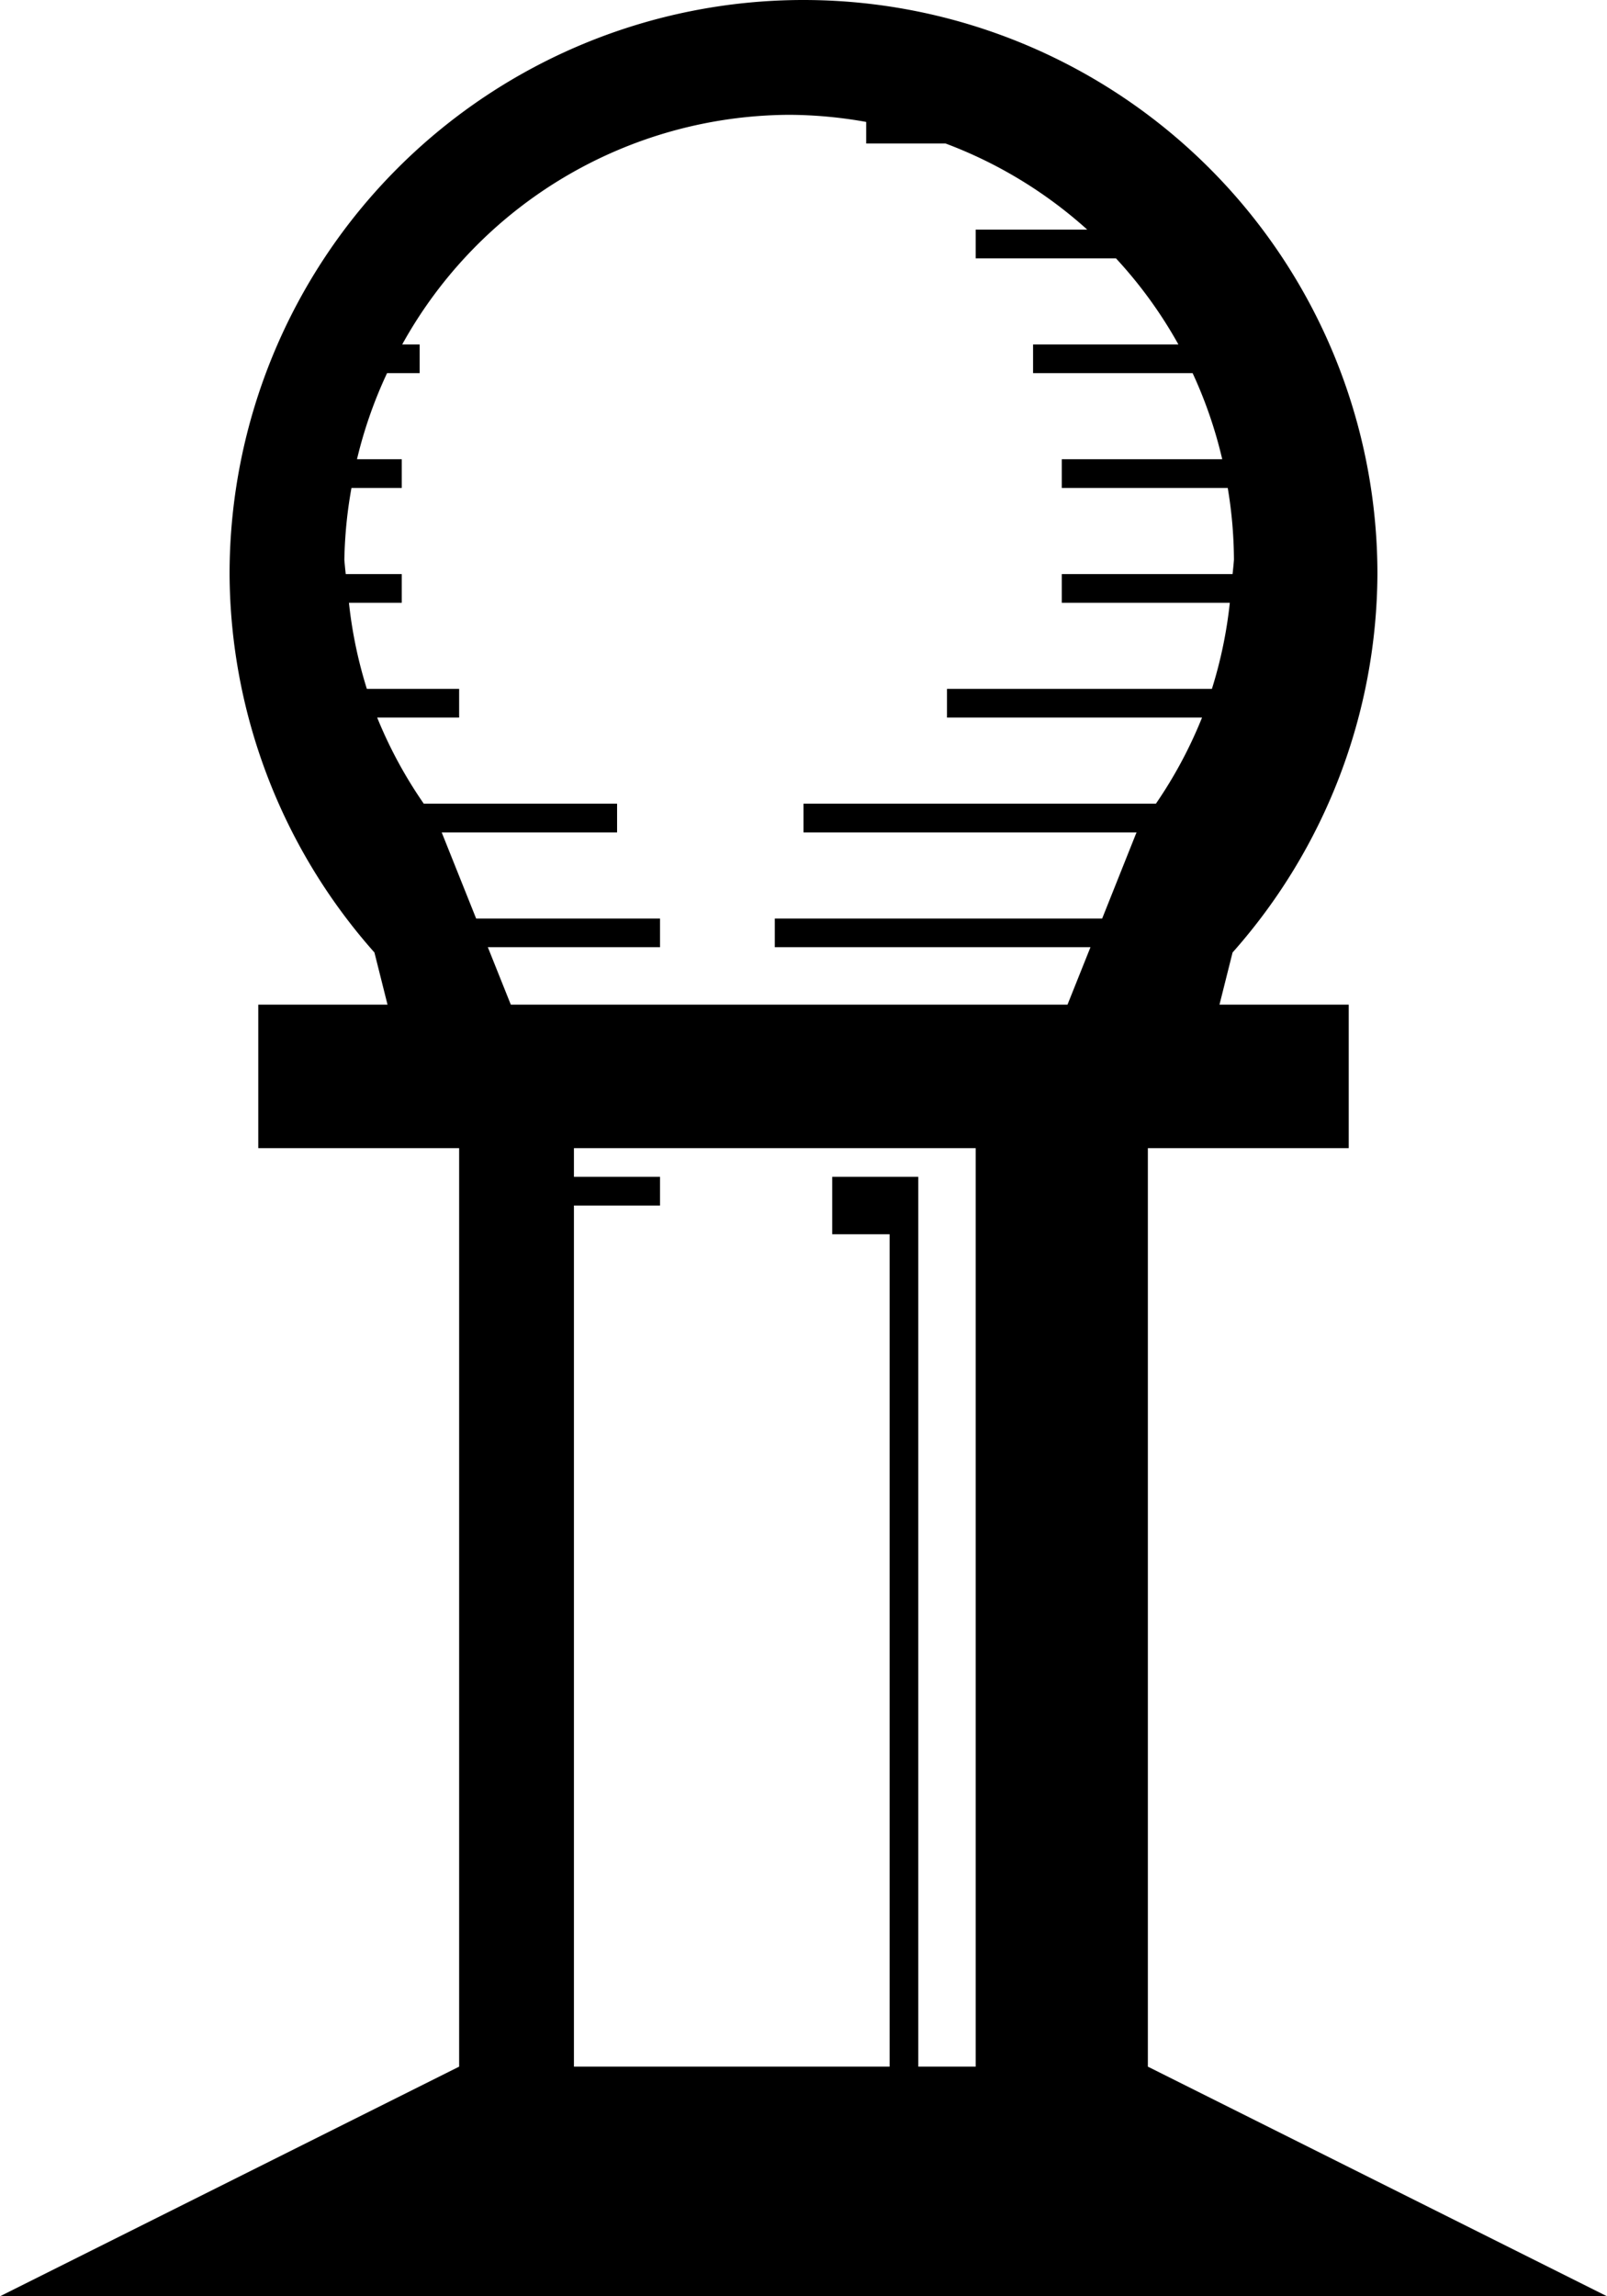 <?xml version="1.0" encoding="UTF-8" standalone="no"?>
<svg
   version="1.1"
   width="7"
   height="10"
   viewBox="0 0 7 10"
   id="svg2"
   xmlns="http://www.w3.org/2000/svg"
   xmlns:svg="http://www.w3.org/2000/svg">
  <defs
     id="defs1" />
  <rect
     width="7"
     height="10"
     x="0"
     y="0"
     id="canvas"
     style="visibility:hidden;fill:none;stroke:none" />
  <path
     id="rect1-6-8-4"
     style="fill:#000000"
     d="M 3.5 0 A 2.5 2.5 0 0 0 1 2.5 A 2.5 2.5 0 0 0 1.631 4.148 L 1.688 4.375 L 1.125 4.375 L 1.125 5 L 2 5 L 2 9 L 0 10 L 2 10 L 5 10 L 7 10 L 5 9 L 5 5 L 5.875 5 L 5.875 4.375 L 5.312 4.375 L 5.369 4.148 A 2.5 2.5 0 0 0 6 2.5 A 2.5 2.5 0 0 0 3.5 0 z M 3.438 0.5 A 1.937 1.937 0 0 1 3.773 0.531 L 3.773 0.625 L 4.119 0.625 A 1.937 1.937 0 0 1 4.736 1 L 4.25 1 L 4.25 1.125 L 4.861 1.125 A 1.937 1.937 0 0 1 5.133 1.5 L 4.5 1.5 L 4.5 1.625 L 5.195 1.625 A 1.937 1.937 0 0 1 5.324 2 L 4.625 2 L 4.625 2.125 L 5.348 2.125 A 1.937 1.937 0 0 1 5.375 2.438 A 1.937 1.937 0 0 1 5.369 2.5 L 4.625 2.5 L 4.625 2.625 L 5.357 2.625 A 1.937 1.937 0 0 1 5.279 3 L 4.125 3 L 4.125 3.125 L 5.236 3.125 A 1.937 1.937 0 0 1 5.035 3.5 L 3.5 3.5 L 3.5 3.625 L 4.951 3.625 A 1.937 1.937 0 0 1 4.949 3.629 L 4.801 4 L 3.375 4 L 3.375 4.125 L 4.75 4.125 L 4.65 4.375 L 2.225 4.375 L 2.125 4.125 L 2.875 4.125 L 2.875 4 L 2.074 4 L 1.924 3.625 L 2.688 3.625 L 2.688 3.5 L 1.846 3.5 A 1.937 1.937 0 0 1 1.643 3.125 L 2 3.125 L 2 3 L 1.598 3 A 1.937 1.937 0 0 1 1.52 2.625 L 1.75 2.625 L 1.75 2.5 L 1.506 2.5 A 1.937 1.937 0 0 1 1.5 2.438 A 1.937 1.937 0 0 1 1.531 2.125 L 1.75 2.125 L 1.75 2 L 1.555 2 A 1.937 1.937 0 0 1 1.686 1.625 L 1.828 1.625 L 1.828 1.5 L 1.752 1.5 A 1.937 1.937 0 0 1 3.438 0.5 z M 2.5 5 L 4.25 5 L 4.25 5.125 L 4.25 9 L 4 9 L 4 5.125 L 3.625 5.125 L 3.625 5.375 L 3.875 5.375 L 3.875 9 L 2.5 9 L 2.5 5.25 L 2.875 5.25 L 2.875 5.125 L 2.5 5.125 L 2.5 5 z " />
</svg>
